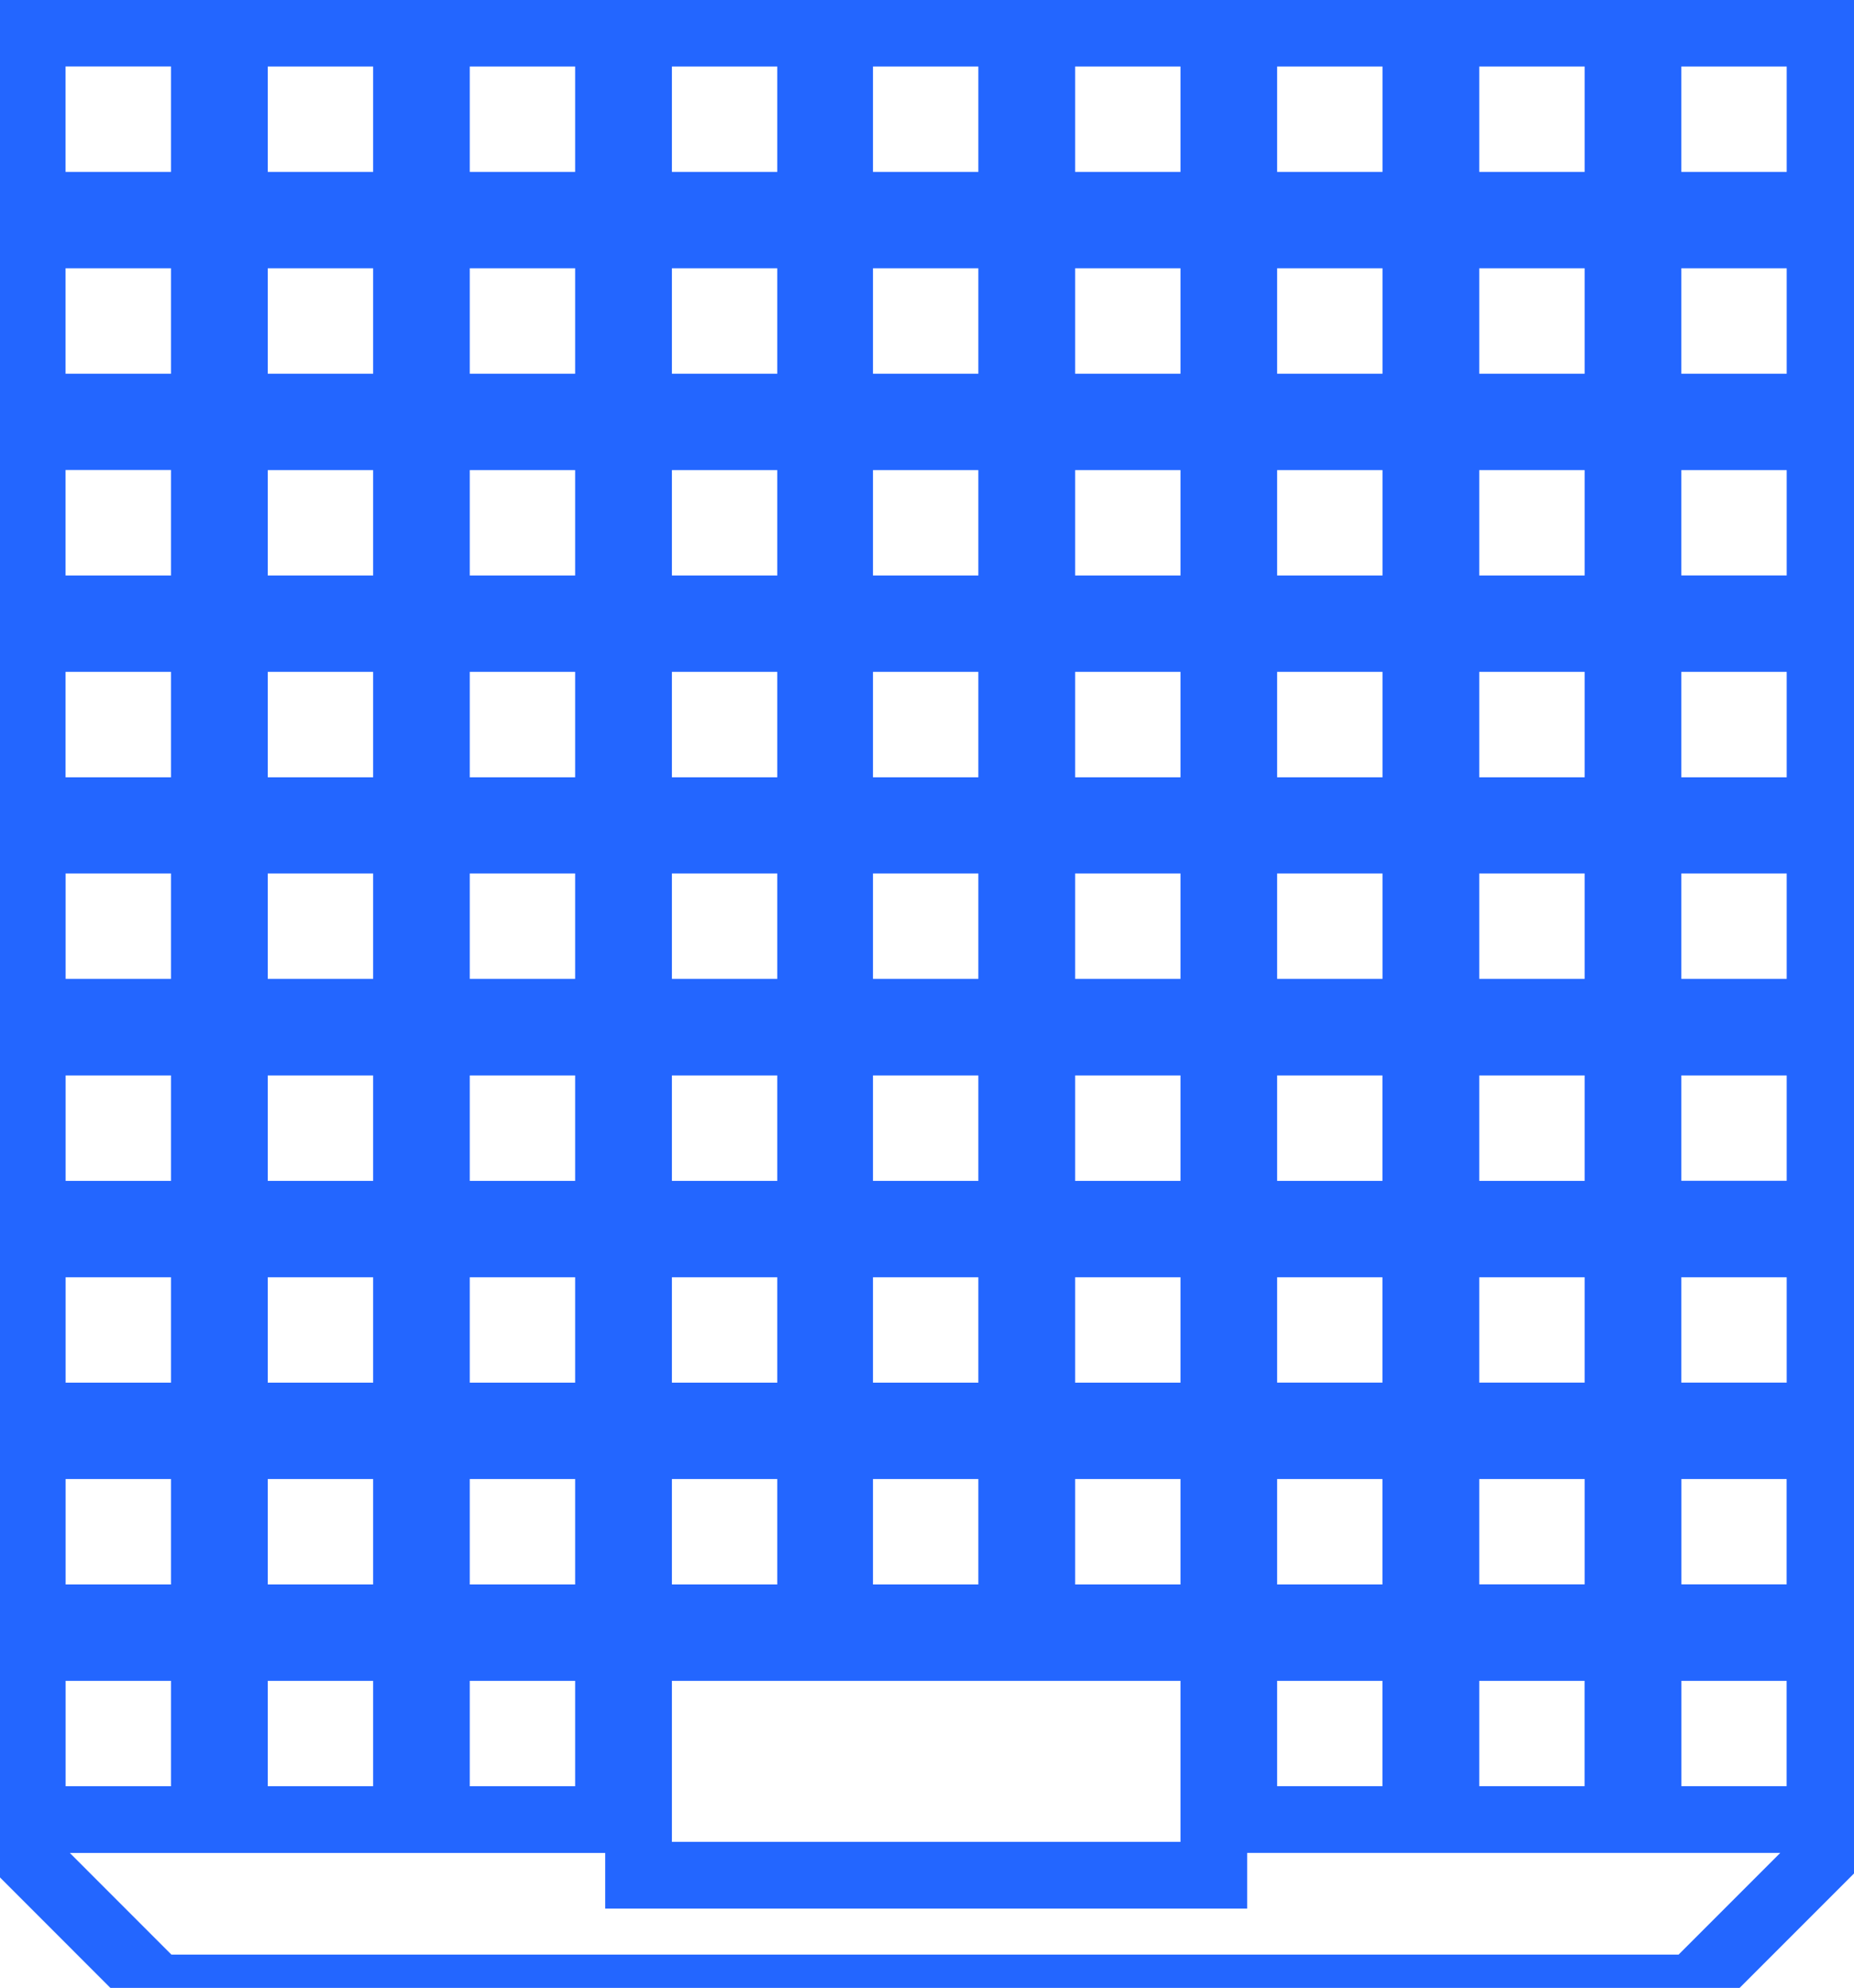 <?xml version="1.0"?>
<!-- Created with xTool Creative Space (https://www.xtool.com/pages/software) -->
<svg xmlns="http://www.w3.org/2000/svg" xmlns:xlink="http://www.w3.org/1999/xlink" xmlns:xcs="https://www.xtool.com/pages/software" version="1.1" preserveAspectRatio="xMinYMin meet" width="27.8mm" height="29.8mm" viewBox="0 0 27.8 29.8" xcs:version="2.2.23"><style>svg * { vector-effect: non-scaling-stroke; stroke-width: 1px; }</style>
<path transform="matrix(1,0,0,1,28.829,50.819)" stroke="#2366ff" fill="none" d="M -4.568 -38.676 L -4.568 -41.247 L -4.577 -41.247 L -7.148 -41.247 L -7.148 -41.238 L -7.148 -38.667 L -7.139 -38.667 L -4.568 -38.667 z  M -4.118 -35.188 L -4.118 -32.618 L -4.109 -32.618 L -1.538 -32.618 L -1.538 -32.626 L -1.538 -35.197 L -1.547 -35.197 L -4.118 -35.197 z  M -10.628 -38.667 L -13.199 -38.667 L -13.208 -38.667 L -13.208 -41.238 L -13.208 -41.247 L -10.637 -41.247 L -10.628 -41.247 L -10.628 -38.676 z  M -19.254 -35.188 L -19.254 -35.197 L -16.683 -35.197 L -16.674 -35.197 L -16.674 -32.626 L -16.674 -32.617 L -19.245 -32.617 L -19.254 -32.617 z  M -28.345 -23.542 L -28.337 -23.542 L -25.765 -23.542 L -25.765 -23.551 L -25.765 -26.122 L -25.774 -26.122 L -28.345 -26.122 L -28.345 -26.114 z  M -28.345 -29.147 L -28.345 -29.139 L -28.345 -26.567 L -28.337 -26.567 L -25.765 -26.567 L -25.765 -26.576 L -25.765 -29.147 L -25.774 -29.147 z  M -7.139 -32.617 L -7.148 -32.617 L -7.148 -35.188 L -7.148 -35.197 L -4.577 -35.197 L -4.568 -35.197 L -4.568 -32.626 L -4.568 -32.617 z  M -13.208 -41.692 L -13.208 -44.264 L -13.208 -44.272 L -10.637 -44.272 L -10.628 -44.272 L -10.628 -41.701 L -10.628 -41.692 L -13.199 -41.692 z  M -25.765 -47.75 L -25.765 -50.323 L -25.773 -50.323 L -28.346 -50.323 L -28.346 -50.314 L -28.346 -47.742 L -28.337 -47.742 L -25.765 -47.742 z  M -22.734 -29.601 L -22.734 -32.172 L -22.742 -32.172 L -25.314 -32.172 L -25.314 -32.164 L -25.314 -29.592 L -25.305 -29.592 L -22.734 -29.592 z  M -19.254 -41.247 L -16.683 -41.247 L -16.674 -41.247 L -16.674 -38.676 L -16.674 -38.667 L -19.245 -38.667 L -19.254 -38.667 L -19.254 -41.239 z  M -25.314 -35.189 L -25.314 -32.617 L -25.305 -32.617 L -22.734 -32.617 L -22.734 -32.626 L -22.734 -35.197 L -22.742 -35.197 L -25.314 -35.197 z  M -4.118 -41.238 L -4.118 -38.667 L -4.109 -38.667 L -1.538 -38.667 L -1.538 -38.676 L -1.538 -41.247 L -1.547 -41.247 L -4.118 -41.247 z  M -10.637 -47.297 L -10.628 -47.297 L -10.628 -44.726 L -10.628 -44.717 L -13.199 -44.717 L -13.208 -44.717 L -13.208 -47.288 L -13.208 -47.297 z  M -3.528 -21.018 L -26.466 -21.018 L -26.474 -21.026 L -28.829 -23.382 L -28.829 -23.474 L -28.829 -50.819 L -1.122 -50.819 L -1.029 -50.819 L -1.029 -23.532 L -1.029 -23.441 L -1.037 -23.433 L -3.452 -21.018 z  M -25.314 -38.217 L -25.314 -35.645 L -25.305 -35.645 L -22.734 -35.645 L -22.734 -35.654 L -22.734 -38.225 L -22.742 -38.225 L -25.314 -38.225 z  M -13.199 -32.617 L -10.628 -32.617 L -10.628 -32.626 L -10.628 -35.197 L -10.637 -35.197 L -13.208 -35.197 L -13.208 -35.188 L -13.208 -32.617 z  M -25.314 -41.239 L -25.314 -38.667 L -25.306 -38.667 L -22.734 -38.667 L -22.734 -38.675 L -22.734 -41.247 L -22.742 -41.247 L -25.314 -41.247 z  M -22.734 -26.576 L -22.734 -29.147 L -22.742 -29.147 L -25.314 -29.147 L -25.314 -29.139 L -25.314 -26.567 L -25.305 -26.567 L -22.734 -26.567 z  M -25.314 -44.264 L -25.314 -41.692 L -25.306 -41.692 L -22.734 -41.692 L -22.734 -41.7 L -22.734 -44.272 L -22.742 -44.272 L -25.314 -44.272 z  M -22.734 -44.717 L -22.734 -44.725 L -22.734 -47.297 L -22.742 -47.297 L -25.314 -47.297 L -25.314 -47.289 L -25.314 -44.717 L -25.306 -44.717 z  M -16.674 -44.717 L -16.674 -44.726 L -16.674 -47.297 L -16.682 -47.297 L -19.254 -47.297 L -19.254 -47.289 L -19.254 -44.717 L -19.245 -44.717 z  M -22.277 -44.717 L -19.705 -44.717 L -19.705 -44.725 L -19.705 -47.297 L -19.713 -47.297 L -22.285 -47.297 L -22.285 -47.289 L -22.285 -44.717 z  M -16.674 -35.654 L -16.674 -38.225 L -16.683 -38.225 L -19.254 -38.225 L -19.254 -38.217 L -19.254 -35.645 L -19.245 -35.645 L -16.674 -35.645 z  M -22.734 -50.322 L -22.742 -50.322 L -25.314 -50.322 L -25.314 -50.314 L -25.314 -47.742 L -25.306 -47.742 L -22.734 -47.742 L -22.734 -47.75 z  M -10.628 -35.645 L -10.628 -35.654 L -10.628 -38.225 L -10.637 -38.225 L -13.208 -38.225 L -13.208 -38.216 L -13.208 -35.645 L -13.199 -35.645 z  M -16.231 -44.717 L -13.659 -44.717 L -13.659 -44.726 L -13.659 -47.297 L -13.668 -47.297 L -16.239 -47.297 L -16.239 -47.289 L -16.239 -44.717 z  M -16.674 -41.701 L -16.674 -44.272 L -16.682 -44.272 L -19.254 -44.272 L -19.254 -44.264 L -19.254 -41.692 L -19.245 -41.692 L -16.674 -41.692 z  M -4.568 -26.568 L -7.139 -26.568 L -7.148 -26.568 L -7.148 -29.138 L -7.148 -29.147 L -4.577 -29.147 L -4.568 -29.147 L -4.568 -26.576 z  M -16.239 -50.322 L -16.239 -50.314 L -16.239 -47.742 L -16.231 -47.742 L -13.659 -47.742 L -13.659 -47.751 L -13.659 -50.322 L -13.668 -50.322 z  M -10.171 -44.717 L -7.599 -44.717 L -7.599 -44.726 L -7.599 -47.297 L -7.608 -47.297 L -10.179 -47.297 L -10.179 -47.288 L -10.179 -44.717 z  M -10.628 -26.567 L -13.199 -26.567 L -13.208 -26.567 L -13.208 -29.138 L -13.208 -29.147 L -10.637 -29.147 L -10.628 -29.147 L -10.628 -26.576 z  M -10.179 -50.322 L -10.179 -50.313 L -10.179 -47.742 L -10.171 -47.742 L -7.599 -47.742 L -7.599 -47.751 L -7.599 -50.322 L -7.608 -50.322 z  M -7.148 -44.717 L -7.139 -44.717 L -4.568 -44.717 L -4.568 -44.726 L -4.568 -47.297 L -4.577 -47.297 L -7.148 -47.297 L -7.148 -47.288 z  M -22.742 -26.122 L -25.314 -26.122 L -25.314 -26.113 L -25.314 -23.542 L -25.305 -23.542 L -22.734 -23.542 L -22.734 -23.551 L -22.734 -26.122 z  M -7.148 -50.313 L -7.148 -50.322 L -4.577 -50.322 L -4.568 -50.322 L -4.568 -47.751 L -4.568 -47.742 L -7.139 -47.742 L -7.148 -47.742 z  M -28.337 -44.717 L -28.346 -44.717 L -28.346 -47.289 L -28.346 -47.297 L -25.773 -47.297 L -25.765 -47.297 L -25.765 -44.725 L -25.765 -44.717 z  M -22.277 -29.592 L -19.705 -29.592 L -19.705 -29.601 L -19.705 -32.172 L -19.714 -32.172 L -22.285 -32.172 L -22.285 -32.164 L -22.285 -29.592 z  M -13.199 -29.592 L -10.628 -29.592 L -10.628 -29.601 L -10.628 -32.172 L -10.637 -32.172 L -13.208 -32.172 L -13.208 -32.163 L -13.208 -29.592 z  M -19.254 -50.314 L -19.254 -50.322 L -16.682 -50.322 L -16.674 -50.322 L -16.674 -47.751 L -16.674 -47.742 L -19.245 -47.742 L -19.254 -47.742 z  M -13.208 -50.322 L -13.208 -50.314 L -13.208 -47.742 L -13.199 -47.742 L -10.628 -47.742 L -10.628 -47.751 L -10.628 -50.322 L -10.637 -50.322 z  M -22.285 -50.314 L -22.285 -50.322 L -19.713 -50.322 L -19.705 -50.322 L -19.705 -47.751 L -19.705 -47.742 L -22.277 -47.742 L -22.285 -47.742 z  M -19.705 -26.567 L -22.276 -26.567 L -22.285 -26.567 L -22.285 -29.139 L -22.285 -29.147 L -19.714 -29.147 L -19.705 -29.147 L -19.705 -26.576 z  M -7.6 -26.576 L -7.6 -29.147 L -7.608 -29.147 L -10.179 -29.147 L -10.179 -29.138 L -10.179 -26.567 L -10.17 -26.567 L -7.6 -26.567 z  M -4.568 -29.601 L -4.568 -32.172 L -4.577 -32.172 L -7.148 -32.172 L -7.148 -32.163 L -7.148 -29.593 L -7.139 -29.593 L -4.568 -29.593 z  M -13.659 -26.576 L -13.659 -29.147 L -13.668 -29.147 L -16.239 -29.147 L -16.239 -29.138 L -16.239 -26.567 L -16.23 -26.567 L -13.659 -26.567 z  M -16.674 -26.576 L -16.674 -29.147 L -16.683 -29.147 L -19.254 -29.147 L -19.254 -29.138 L -19.254 -26.567 L -19.245 -26.567 L -16.674 -26.567 z  M -22.277 -35.645 L -19.705 -35.645 L -19.705 -35.654 L -19.705 -38.225 L -19.714 -38.225 L -22.285 -38.225 L -22.285 -38.217 L -22.285 -35.645 z  M -7.6 -23.543 L -10.17 -23.543 L -10.179 -23.543 L -10.179 -26.113 L -10.179 -26.122 L -7.608 -26.122 L -7.6 -26.122 L -7.6 -23.551 z  M -16.23 -29.592 L -13.659 -29.592 L -13.659 -29.601 L -13.659 -32.172 L -13.668 -32.172 L -16.239 -32.172 L -16.239 -32.163 L -16.239 -29.592 z  M -10.628 -22.719 L -10.628 -22.708 L -10.657 -22.708 L -19.254 -22.708 L -19.254 -22.719 L -19.254 -26.122 L -10.657 -26.122 L -10.628 -26.122 z  M -22.285 -26.122 L -19.714 -26.122 L -19.705 -26.122 L -19.705 -23.551 L -19.705 -23.542 L -22.276 -23.542 L -22.285 -23.542 L -22.285 -26.113 z  M -4.568 -35.654 L -4.568 -38.225 L -4.577 -38.225 L -7.148 -38.225 L -7.148 -38.216 L -7.148 -35.645 L -7.139 -35.645 L -4.568 -35.645 z  M -7.148 -23.543 L -7.148 -26.113 L -7.148 -26.122 L -4.577 -26.122 L -4.569 -26.122 L -4.569 -23.551 L -4.569 -23.543 L -7.139 -23.543 z  M -22.277 -41.692 L -19.705 -41.692 L -19.705 -41.701 L -19.705 -44.272 L -19.714 -44.272 L -22.285 -44.272 L -22.285 -44.264 L -22.285 -41.692 z  M -4.577 -44.272 L -7.148 -44.272 L -7.148 -44.263 L -7.148 -41.692 L -7.139 -41.692 L -4.568 -41.692 L -4.568 -41.701 L -4.568 -44.272 z  M -22.277 -32.617 L -19.705 -32.617 L -19.705 -32.626 L -19.705 -35.197 L -19.714 -35.197 L -22.285 -35.197 L -22.285 -35.189 L -22.285 -32.617 z  M -16.231 -35.645 L -13.659 -35.645 L -13.659 -35.654 L -13.659 -38.225 L -13.668 -38.225 L -16.239 -38.225 L -16.239 -38.217 L -16.239 -35.645 z  M -10.17 -38.667 L -7.599 -38.667 L -7.599 -38.676 L -7.599 -41.247 L -7.608 -41.247 L -10.179 -41.247 L -10.179 -41.238 L -10.179 -38.667 z  M -28.337 -29.592 L -28.345 -29.592 L -28.345 -32.164 L -28.345 -32.172 L -25.774 -32.172 L -25.765 -32.172 L -25.765 -29.601 L -25.765 -29.592 z  M -22.277 -38.667 L -19.705 -38.667 L -19.705 -38.676 L -19.705 -41.247 L -19.714 -41.247 L -22.285 -41.247 L -22.285 -41.239 L -22.285 -38.667 z  M -16.231 -41.692 L -13.659 -41.692 L -13.659 -41.701 L -13.659 -44.272 L -13.668 -44.272 L -16.239 -44.272 L -16.239 -44.264 L -16.239 -41.692 z  M -1.539 -26.122 L -1.547 -26.122 L -4.117 -26.122 L -4.117 -26.113 L -4.117 -23.543 L -4.109 -23.543 L -1.539 -23.543 L -1.539 -23.551 z  M -10.17 -32.617 L -7.6 -32.617 L -7.6 -32.626 L -7.6 -35.197 L -7.608 -35.197 L -10.179 -35.197 L -10.179 -35.188 L -10.179 -32.617 z  M -1.547 -47.297 L -4.118 -47.297 L -4.118 -47.288 L -4.118 -44.717 L -4.109 -44.717 L -1.538 -44.717 L -1.538 -44.726 L -1.538 -47.297 z  M -28.337 -35.645 L -28.345 -35.645 L -28.345 -38.217 L -28.345 -38.225 L -25.773 -38.225 L -25.765 -38.225 L -25.765 -35.654 L -25.765 -35.645 z  M -28.337 -38.667 L -28.346 -38.667 L -28.346 -41.239 L -28.346 -41.247 L -25.773 -41.247 L -25.765 -41.247 L -25.765 -38.675 L -25.765 -38.667 z  M -28.337 -32.617 L -28.345 -32.617 L -28.345 -35.189 L -28.345 -35.197 L -25.774 -35.197 L -25.765 -35.197 L -25.765 -32.626 L -25.765 -32.617 z  M -28.337 -41.692 L -28.346 -41.692 L -28.346 -44.264 L -28.346 -44.273 L -25.773 -44.273 L -25.765 -44.273 L -25.765 -41.7 L -25.765 -41.692 z  M -4.118 -32.163 L -4.118 -29.593 L -4.109 -29.593 L -1.538 -29.593 L -1.538 -29.601 L -1.538 -32.172 L -1.547 -32.172 L -4.118 -32.172 z  M -16.23 -32.617 L -13.659 -32.617 L -13.659 -32.626 L -13.659 -35.197 L -13.668 -35.197 L -16.239 -35.197 L -16.239 -35.188 L -16.239 -32.617 z  M -10.171 -41.692 L -7.599 -41.692 L -7.599 -41.701 L -7.599 -44.272 L -7.608 -44.272 L -10.179 -44.272 L -10.179 -44.263 L -10.179 -41.692 z  M -1.539 -26.568 L -4.109 -26.568 L -4.117 -26.568 L -4.117 -29.138 L -4.117 -29.147 L -1.547 -29.147 L -1.539 -29.147 L -1.539 -26.576 z  M -16.231 -38.667 L -13.659 -38.667 L -13.659 -38.676 L -13.659 -41.247 L -13.668 -41.247 L -16.239 -41.247 L -16.239 -41.239 L -16.239 -38.667 z  M -10.17 -35.645 L -7.599 -35.645 L -7.599 -35.654 L -7.599 -38.225 L -7.608 -38.225 L -10.179 -38.225 L -10.179 -38.216 L -10.179 -35.645 z  M -19.245 -29.592 L -16.674 -29.592 L -16.674 -29.601 L -16.674 -32.172 L -16.683 -32.172 L -19.254 -32.172 L -19.254 -32.163 L -19.254 -29.592 z  M -4.118 -38.216 L -4.118 -35.645 L -4.109 -35.645 L -1.538 -35.645 L -1.538 -35.654 L -1.538 -38.225 L -1.547 -38.225 L -4.118 -38.225 z  M -4.118 -47.742 L -4.118 -50.313 L -4.118 -50.322 L -1.547 -50.322 L -1.538 -50.322 L -1.538 -47.751 L -1.538 -47.742 L -4.109 -47.742 z  M -4.118 -44.263 L -4.118 -41.693 L -4.109 -41.693 L -1.538 -41.693 L -1.538 -41.701 L -1.538 -44.272 L -1.547 -44.272 L -4.118 -44.272 z  M -10.17 -29.593 L -7.6 -29.593 L -7.6 -29.601 L -7.6 -32.172 L -7.608 -32.172 L -10.179 -32.172 L -10.179 -32.163 L -10.179 -29.593 z  " fill-rule="nonzero"></path></svg>